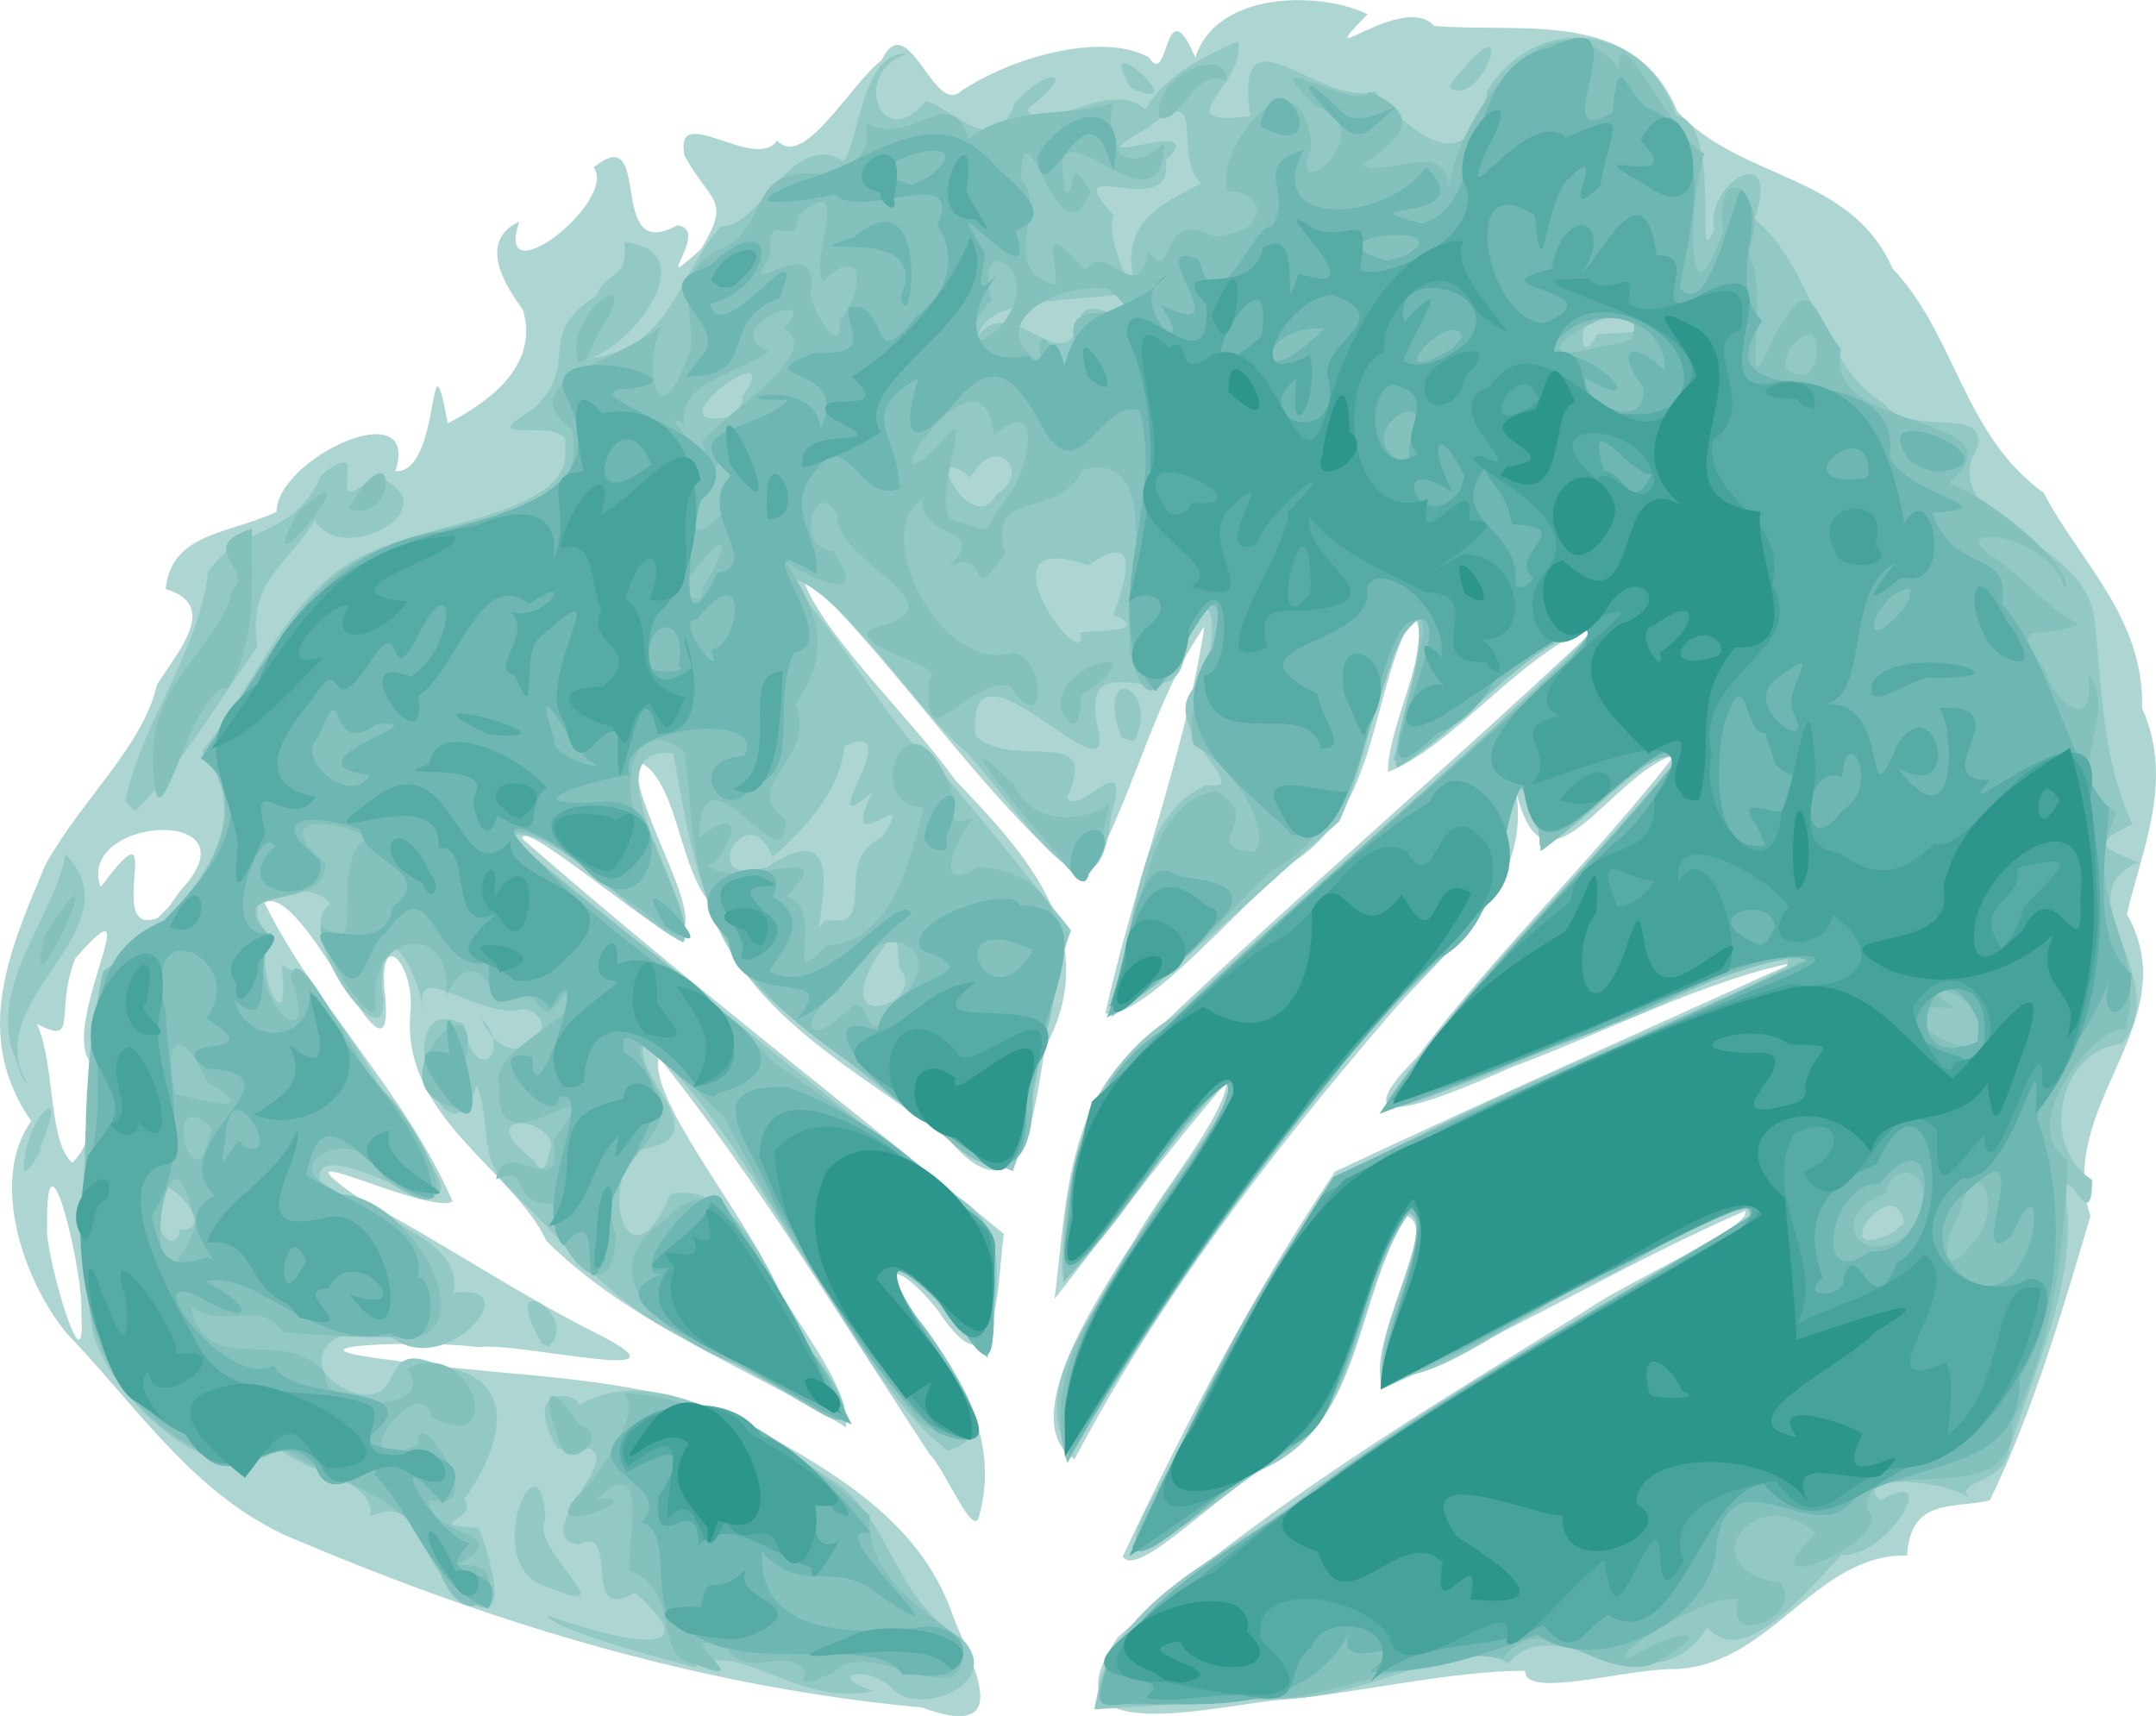 <?xml version="1.0" encoding="UTF-8" standalone="no"?>
<!-- Created with Inkscape (http://www.inkscape.org/) -->

<svg
   width="54.178mm"
   height="43.123mm"
   viewBox="0 0 54.178 43.123"
   version="1.1"
   id="svg2629"
   xml:space="preserve"
   inkscape:version="1.2.2 (732a01da63, 2022-12-09)"
   sodipodi:docname="buissonnant-arrondi-natural_medium.svg"
   xmlns:inkscape="http://www.inkscape.org/namespaces/inkscape"
   xmlns:sodipodi="http://sodipodi.sourceforge.net/DTD/sodipodi-0.dtd"
   xmlns="http://www.w3.org/2000/svg"
   xmlns:svg="http://www.w3.org/2000/svg"><sodipodi:namedview
     id="namedview2631"
     pagecolor="#ffffff"
     bordercolor="#666666"
     borderopacity="1.0"
     inkscape:showpageshadow="2"
     inkscape:pageopacity="0.0"
     inkscape:pagecheckerboard="0"
     inkscape:deskcolor="#d1d1d1"
     inkscape:document-units="mm"
     showgrid="false"
     inkscape:zoom="0.78395062"
     inkscape:cx="235.34646"
     inkscape:cy="-156.89764"
     inkscape:window-width="2560"
     inkscape:window-height="1369"
     inkscape:window-x="-8"
     inkscape:window-y="-8"
     inkscape:window-maximized="1"
     inkscape:current-layer="layer1" /><defs
     id="defs2626" /><g
     inkscape:label="Calque 1"
     inkscape:groupmode="layer"
     id="layer1"
     transform="translate(-16.304,-189.951)"><g
       id="g2762"
       transform="translate(-80.662,19.913)"><path
         style="fill:#add5d2;stroke-width:0.265"
         d="m 120.145,212.95 c -5.378,-0.489 -10.618,-2.05 -15.572,-4.144 -2.597,-0.99 -4.082,-3.333 -5.925,-5.255 -1.139,-1.379 -1.936,-3.9 -0.897,-5.335 -1.505,-2.178 -0.538,-4.311 0.357,-6.447 0.959,-1.71 2.448,-2.967 2.805,-4.532 0.569,-0.876 1.556,-2.004 0.217,-2.392 0.135,-1.408 1.537,-1.375 2.785,-1.941 0.004,-1.348 3.64,-3.041 2.987,-1.023 1.18,0.06 0.814,-3.867 1.317,-1.204 0.966,-0.505 2.311,-1.408 1.889,-2.85 -0.138,-0.21 -1.325,-1.658 -0.091,-2.22 -0.676,1.939 2.484,-0.505 1.869,-1.361 1.52,-1.244 0.29,2.46 2.092,1.457 0.91,0.08 -0.796,1.873 0.611,0.586 0.764,-1.272 0.24,-1.127 -0.42,-2.338 -0.288,-1.406 1.783,0.435 2.325,-0.385 0.665,0.752 1.852,-1.432 2.624,-2.011 0.668,-1.389 1.313,1.448 2.013,0.762 1.219,-0.815 3.489,-1.495 4.701,-0.841 0.522,0.842 0.374,-1.833 1.173,0.008 0.519,-1.651 3.08,-1.687 4.326,-1.088 -1.554,1.586 0.879,-0.591 1.676,0.295 2.291,0.182 5.039,-0.446 6.111,2.149 1.57,1.729 4.367,1.556 5.403,3.943 1.609,1.703 1.768,4.171 3.804,5.645 0.873,1.7 2.528,3.115 2.47,5.413 0.819,1.81 -0.016,3.567 -0.381,5.169 1.524,2.731 -1.814,4.776 -0.918,7.592 -0.717,2.413 -1.426,4.869 -2.525,7.139 -0.915,0.228 -1.996,-0.083 -2.081,1.39 -2.336,-0.061 -3.468,2.879 -5.976,2.856 -1.306,0.043 -3.645,0.737 -3.623,0.04 -1.855,0.006 -3.932,0.508 -5.972,0.719 -1.483,0.061 -6.296,1.418 -4.266,-1.556 3.554,-3.231 7.726,-5.714 11.797,-8.239 1.037,-0.723 4.221,-2.123 3.966,-2.483 -3.097,1.358 -5.994,3.134 -9.103,4.463 -0.48,-1.2 1.517,-3.993 0.605,-4.335 -1.288,2.027 -1.101,5.127 -3.505,6.307 -1.111,0.541 -3.264,2.849 -3.634,2.253 1.572,-3.331 3.277,-6.614 5.336,-9.674 3.82,-1.798 7.689,-3.511 11.526,-5.252 -2.267,0.455 -4.755,1.766 -7.078,2.625 -1.177,0.517 -4.725,2.107 -2.383,-0.257 2.011,-2.66 4.44,-4.981 6.483,-7.599 -1.682,0.521 -3.308,3.988 -4.016,0.853 0.47,2.473 -1.77,4.041 -3.225,5.765 -2.951,3.441 -5.736,7.075 -7.853,11.093 -1.501,-0.951 0.608,-4.112 1.491,-5.486 0.674,-1.228 2.254,-3.083 2.339,-4 -1.521,1.756 -2.895,3.633 -4.333,5.457 0.3,-2.355 0.283,-5.067 2.416,-6.613 3.699,-3.543 7.611,-6.859 11.329,-10.38 -1.997,0.698 -3.682,3.088 -5.369,3.754 -0.001,-1.217 1.193,-3.237 0.631,-3.946 -1.088,2.049 -0.863,4.79 -2.983,6.189 -1.419,1.131 -3.764,3.974 -4.748,3.822 0.721,-3.262 1.995,-6.464 2.491,-9.731 -1.336,1.937 -1.846,4.55 -3.022,6.427 -2.693,-2.272 -4.577,-5.35 -7.117,-7.774 0.388,1.444 2.731,3.585 3.879,5.221 1.826,1.89 3.742,4.004 2.254,6.714 -0.244,1.432 -0.524,4.508 -2.396,2.339 -2.268,-1.763 -5.203,-3.154 -6.12,-6.098 -0.707,-0.955 -0.753,-3.069 -1.754,-3.459 -0.107,1.27 2.052,4.352 0.892,4.388 -1.061,-0.582 -3.776,-2.921 -3.757,-2.417 3.927,3.434 8.066,6.623 12.101,9.931 -0.187,1.354 -0.134,4.234 -1.665,1.914 -0.93,-1.167 -1.618,-1.281 -0.521,0.173 1.108,1.446 2.087,3.117 1.567,4.99 -0.133,0.648 -0.863,-1.171 -1.24,-1.53 -2.22,-3.366 -4.292,-6.848 -6.82,-9.994 -0.224,1.069 1.98,3.715 2.703,5.267 0.586,1.25 2.15,3.002 2.01,4.04 -2.515,-1.53 -5.415,-2.581 -7.526,-4.68 -0.861,-1.81 -3.596,-3.082 -3.429,-5.665 0.166,-1.33 -0.877,-2.366 -0.616,-0.394 0.172,2.663 -2.048,-3 -3.047,-2.445 1.314,2.643 3.553,4.791 4.732,7.51 -0.657,0.351 -4.867,-1.819 -2.298,-0.05 2.054,1.08 3.979,2.406 6.019,3.418 2.504,1.295 -2.132,0.137 -3.082,0.294 -1.109,-0.181 -5.486,-0.07 -2.137,0.328 2.828,0.435 5.811,0.326 8.498,1.387 2.22,1.221 4.719,2.485 5.58,5.061 0.45,1.143 1.604,3.149 -0.775,2.283 z m -21.137,-9.941 c 0.075,-0.912 -0.899,-5.036 -0.857,-2.142 -0.086,0.568 1.003,4.372 0.857,2.142 z m 0.195,-6.325 c -0.667,-1.019 1.58,-4.758 -0.346,-2.559 -0.536,1.36 0.114,2.206 -0.961,1.645 0.464,1.056 0.279,2.963 0.887,3.492 0.686,-0.679 0.46,-1.722 0.419,-2.578 z m 2.292,-4.258 c 2.028,-2.16 -2.65,-1.886 -1.999,-0.091 1.782,-2.416 0.016,1.31 1.43,0.773 l 0.278,-0.273 0.291,-0.41 z"
         id="path2776" /><path
         style="fill:#93c9c5;stroke-width:0.265"
         d="m 124.629,212.204 c 0.843,-2.312 3.512,-3.221 5.296,-4.723 3.555,-2.494 7.31,-4.68 11.05,-6.873 -0.172,-0.938 -2.837,1.273 -3.903,1.617 -1.665,0.595 -4.055,2.748 -5.364,2.365 -0.201,-1.232 1.343,-3.642 0.683,-4.094 -1.487,2.089 -1.128,5.438 -3.836,6.522 -1.07,0.79 -4.311,3.468 -2.511,0.463 1.407,-2.62 2.586,-5.439 4.5,-7.732 3.559,-2.189 7.58,-3.531 11.313,-5.394 0.452,-1.112 -3.294,1.182 -4.371,1.413 -1.843,0.646 -3.833,1.807 -5.674,1.948 2.156,-3.096 4.922,-5.695 7.3,-8.606 -0.615,-0.483 -2.583,2.031 -3.459,2.18 0.004,-1.197 -0.949,-2.51 -0.826,-0.351 -0.072,2.65 -3.016,3.957 -4.285,6.058 -2.531,2.965 -4.589,6.285 -6.69,9.55 -1.182,-1.819 1.094,-4.016 1.918,-5.716 0.519,-1.121 2.388,-3.044 2.054,-3.734 -1.539,1.418 -2.792,4.1 -4.174,4.994 0.037,-2.516 0.563,-5.16 2.885,-6.561 3.499,-3.304 7.237,-6.377 10.631,-9.776 -1.959,0.3 -3.825,3.286 -5.204,3.404 0.417,-1.119 1.298,-5.639 -0.05,-2.451 -0.488,1.292 -0.721,2.738 -1.29,3.973 -1.904,1.649 -3.711,3.423 -5.734,4.925 0.61,-1.874 0.467,-5.036 2.409,-5.837 1.328,0.195 -1.484,-1.549 -0.193,-2.562 0.525,-0.914 0.409,-3.064 -0.361,-0.935 -0.03,2.17 -2.71,-0.37 -2.189,2.073 0.493,2.022 -3.368,-2.771 -3.07,0.189 0.954,0.895 3.165,-0.336 2.297,1.546 0.254,0.57 1.673,-1.453 1.099,0.481 -0.361,3.592 -2.715,-0.946 -3.878,-1.839 -1.289,-1.255 -3.087,-4.047 -4.297,-4.188 1.578,1.673 2.425,3.611 4.068,5.077 1.066,1.243 2.072,2.537 3.106,3.807 -0.71,1.963 -0.769,4.102 -1.46,6.054 -2.07,-0.833 -3.918,-2.657 -5.77,-4.034 -2.02,-1.584 -2.369,-4.338 -2.766,-6.472 -2.306,-0.202 0.751,4.023 0.252,4.759 -1.319,-0.645 -3.423,-3.126 -4.377,-2.653 3.721,3.005 7.385,6.094 11.188,9.002 1.601,0.865 0.962,2.661 0.838,4.093 -0.739,-0.648 -1.435,-1.887 -2.414,-2.39 0.147,1.464 3.469,4.17 1.413,4.714 -1.318,-0.98 -2.262,-2.775 -3.245,-4.274 -1.372,-2.043 -2.536,-4.311 -4.369,-5.982 -0.429,0.809 2.065,2.469 -0.251,2.707 -0.9,1.237 -0.088,3.456 0.901,1.099 2.195,-0.4 2.89,3.62 4.202,5.087 0.816,1.65 -2.387,-0.966 -3.235,-1.221 -2.158,-0.703 -3.527,-2.547 -4.879,-3.856 -1.001,-0.901 -0.537,-1.589 -0.958,-2.738 -0.825,2.521 -2.331,-2.548 -0.329,-1.528 0.271,1.646 1.269,0.644 0.432,-0.155 0.792,1.716 2.281,0.049 1.087,-0.235 -1.195,0.319 -2.885,-1.431 -2.527,0.136 -0.106,-1.112 -1.091,-2.784 -1.048,-0.62 0.372,2.216 -2.362,-1.427 -1.297,-2.16 -0.443,-0.609 -2.638,-0.463 -1.535,0.826 -0.415,0.922 0.571,2.806 0.307,0.709 1.259,0.579 2.424,3.16 3.486,4.609 2.087,2.921 -2.748,-0.694 -2.517,0.808 1.161,0.917 3.66,1.42 3.352,2.83 1.914,-0.293 -0.113,2.086 -1.462,1.175 -1.342,-0.722 -2.784,0.593 -1.089,1.322 1.472,0.404 0.55,-1.463 2.272,-0.639 2.461,0.373 0.937,2.835 0.55,3.315 0.409,0.569 -1.177,0.625 0.363,0.733 0.294,0.737 1.023,3.132 -0.766,1.385 -0.763,-0.726 -0.778,-2.269 -1.949,-1.668 0.093,-1.025 -1.738,-1.096 -2.317,-1.734 -1.487,1.317 -4.109,-1.139 -4.648,-2.818 -0.522,-2.994 -0.143,-6.095 0.21,-9.091 1.593,-1.196 4.236,-3.499 2.519,-5.601 1.408,-1.689 2.144,-4.184 4.383,-5.063 1.618,-0.715 4.972,-0.976 4.731,-2.555 0.277,-0.929 -2.513,0.075 -0.803,-0.973 1.27,-1.156 -0.022,-1.817 1.623,-2.872 0.136,-0.564 0.807,-0.342 0.677,-1.332 2.004,0.241 0.285,2.531 -0.848,2.922 2.047,-0.227 2.202,-2.166 3.283,-3.315 0.994,0.046 1.756,-2.444 3.067,-1.641 0.38,-0.331 0.442,-2.784 1.615,-2.696 -1.476,0.473 -0.632,2.573 0.459,1.188 0.69,0.192 1.724,1.5 2.244,0.039 0.88,-0.935 1.615,-0.811 0.304,0.171 0.36,0.726 2.074,-0.82 2.972,-7.3e-4 0.518,-0.913 1.668,-1.411 2.326,-1.709 0.231,1.078 -1.918,2.157 0.31,1.883 -0.435,-2.927 1.768,-0.186 3.122,-0.622 1.048,1.175 2.4,2.247 2.837,-0.037 1.322,-2.045 4.009,-1.616 4.737,0.637 1.212,0.2 0.426,4.18 0.956,2.883 -0.242,-1.195 1.706,-2.316 1.023,-0.279 1.429,1.175 1.702,3.742 3.222,4.618 0.704,0.919 2.557,0.044 2.389,1.093 -1.141,1.922 2.648,2.228 2.922,4.326 0.179,1.548 0.17,3.502 0.96,5.179 -1.241,0.544 -0.498,0.668 0.145,0.956 -1.945,0.85 0.935,2.892 -0.414,4.56 -1.634,0.175 -2.057,2.598 -0.749,3.416 0.011,1.679 -0.847,-1.055 -0.621,0.792 0.128,2.079 -0.837,3.993 -1.457,5.99 -0.13,0.959 -1.667,0.746 -0.838,1.353 -0.525,-0.631 -3.208,-0.787 -2.403,-0.073 1.609,-0.949 0.159,1.471 -0.978,1.366 -1.047,1.129 -2.524,2.861 -3.364,1.816 -1.414,2.241 -3.866,-0.573 -4.999,0.917 -1.274,-0.777 -3.934,1.128 -6.041,0.848 -1.455,0.127 -2.913,0.203 -4.37,0.3 0.053,-0.264 0.106,-0.529 0.159,-0.793 z m -23.138,-11.261 c 1.281,0.033 -1.269,-2.364 -0.508,-0.205 -0.047,0.349 0.391,0.776 0.508,0.205 z m 43.323,-0.174 c -0.262,-1.395 -2.081,1.172 -0.238,0.22 l 0.238,-0.22 z m -33.983,-1.937 c -0.1,-0.774 -2.023,-0.846 -0.452,0.366 0.329,0.578 0.368,-0.291 0.452,-0.366 z m 8.751,-4.443 c -0.125,-0.527 0.081,-1.403 -0.693,-0.124 -0.953,1.794 1.395,0.941 0.693,0.124 z m -1.664,-1.221 c 1.057,0.096 -0.016,-1.564 1.211,-2.081 0.997,-1.547 -1.174,0.782 -0.242,-1.137 -1.637,1.373 1.007,-1.932 -0.699,-1.16 -0.089,1.073 -1.015,2.133 -1.818,2.784 -0.604,-1.622 -2.013,0.884 -0.093,0.238 1.946,-1.307 1.286,1.083 1.266,1.54 l 0.166,-0.191 0.21,0.008 z m 6.217,-7.195 c -0.36,-0.121 2.01,0.039 0.812,-0.488 0.388,-1.039 0.631,-2.123 -0.636,-1.239 -2.915,-1.029 -0.065,2.862 -0.176,1.727 z m -2.127,-3.514 c 0.925,-0.565 -0.036,-1.574 -0.65,-0.42 -1.317,-1.072 0.029,1.593 0.65,0.42 z m -6.395,-2.454 c 1.211,-1.692 -2.39,0.851 -0.369,0.524 0.091,-0.11 0.46,-0.29 0.369,-0.524 z m 8.444,-1.799 c 0.137,-1.107 1.619,0.535 1.08,-0.776 -1.023,0.181 -3.386,0.049 -3.585,1.041 0.809,-1.086 2.14,1.083 2.506,-0.265 z m 13.02,0.265 c -0.039,-0.144 2.139,0.105 0.414,-0.49 -1.007,-0.347 -0.855,1.447 -0.414,0.49 z m -11.668,-1.693 c -0.168,-1.284 1.014,-1.75 1.746,-2.128 -0.767,-0.706 0.237,-2.667 -1.377,-1.379 -2.134,1.206 1.739,-0.42 0.48,0.804 0.241,1.63 -2.852,-0.291 -1.293,1.387 -0.287,0.269 0.548,2.472 0.443,1.315 z m -6.021,35.692 c -0.587,-0.605 -1.783,-0.36 -0.468,0.065 -1.925,0.425 -3.343,-1.312 -4.5,-0.6 -1.032,-0.269 -3.605,-0.959 -3.692,-1.301 1.109,0.418 4.404,1.392 2.192,-0.575 -1.409,0.847 -0.321,-1.763 -1.415,-1.201 -1.497,-0.261 2.059,-2.856 -0.521,-2.407 -0.976,-1.659 0.533,-1.429 0.531,-1.092 2.019,-1.216 4.815,0.847 6.655,2.083 1.253,1.103 1.342,2.839 2.95,3.76 1.148,1.142 -1.103,2.012 -1.732,1.268 z m -8.769,-2.589 c -1.584,-0.549 -0.08,-4.037 0.055,-1.665 -0.457,0.772 2.233,2.625 -0.055,1.665 z m -0.132,-6.253 c -0.97,-1.784 1.098,-0.481 0.265,0.243 l -0.187,-0.071 z m -12.931,-4.255 c 0.067,-1.307 1.257,-2.368 0.373,-0.397 0.318,-0.436 -0.381,0.831 -0.373,0.397 z m -0.253,-2.865 c -0.617,-1.748 1.045,-3.446 1.308,-5.003 1.849,1.899 -2.277,3.67 -0.938,5.783 -0.24,-0.182 -0.245,-0.536 -0.37,-0.78 z m 2.799,-6.285 c 0.375,-1.95 1.88,-3.823 2.091,-5.815 0.913,-1.272 2.109,-0.779 2.85,-2.43 1.421,-1.167 -0.147,1.341 1.338,0.011 2.067,0.796 -0.893,2.33 -1.501,1.11 -0.724,1.228 -1.692,1.496 -1.448,3.201 -0.971,1.344 -1.88,2.931 -3.013,4.063 -0.052,0.188 -0.306,-0.258 -0.317,-0.141 z m 25.049,-1.642 c -0.727,-1.922 1.005,-1.354 0.318,0.091 z m 0.219,-16.344 c -0.982,-1.71 1.748,0.799 -4e-5,0 z m 8.4,-0.512 c 1.349,-1.572 0.356,1.109 -0.382,0.503 l 0.125,-0.205 z"
         id="path2774" /><path
         style="fill:#84c1bc;stroke-width:0.265"
         d="m 124.722,212.044 c 1.251,-2.306 3.967,-3.424 5.948,-5.064 3.265,-2.363 6.843,-4.238 10.258,-6.354 0.472,-1.149 -2.507,1.013 -3.231,1.214 -1.925,0.819 -4.287,2.695 -5.992,2.854 -0.139,-1.135 1.448,-3.923 0.66,-4.159 -1.475,1.98 -1.166,5.14 -3.619,6.32 -0.964,0.471 -2.928,2.54 -3.33,2.096 1.608,-3.302 2.987,-6.868 5.576,-9.543 3.733,-1.995 7.79,-3.377 11.531,-5.358 -2.163,0.161 -4.475,1.62 -6.658,2.351 -1.234,0.427 -3.258,1.456 -4.16,1.517 2.13,-3.229 5.029,-5.842 7.441,-8.838 -0.774,-0.321 -2.381,1.616 -3.467,2.35 -0.006,-1.197 -0.953,-2.77 -0.852,-0.451 0.017,2.615 -3.033,3.777 -4.181,5.894 -2.527,3.134 -4.913,6.402 -6.857,9.934 -0.525,-1.6 0.168,-3.163 1.072,-4.487 0.763,-1.684 2.998,-3.869 3.013,-5.202 -1.587,1.55 -2.674,3.528 -4.185,5.144 0.03,-2.156 0.289,-4.604 2.163,-6.007 3.635,-3.61 7.635,-6.831 11.306,-10.4 -1.657,0.055 -3.402,2.51 -5.073,3.469 -0.391,-0.294 1.606,-5.331 0.04,-3.184 -0.809,2.154 -1.148,4.651 -3.214,5.791 -1.169,1.052 -2.929,3.319 -4.015,3.448 0.733,-1.678 0.669,-5.16 2.618,-5.454 1.321,0.707 -0.507,1.386 0.965,1.524 0.465,-0.391 -0.366,-2.068 -1.512,-2.686 -0.319,-0.908 0.605,-2.179 0.646,-3.209 -0.401,-1.621 -1.528,3.937 -2.246,0.922 -0.131,-1.397 0.921,-5.147 -1.173,-4.643 -0.691,1.359 -2.431,0.384 -1.975,2.113 -1.004,1.48 -0.302,-0.223 -1.406,0.334 1.033,-1.048 -0.624,-0.605 -0.683,-1.68 -1.287,0.775 0.437,4.402 2.301,3.844 0.854,0.154 0.816,2.23 -0.067,0.854 -0.978,-0.378 -2.279,2.045 -2.045,-0.179 0.562,-0.384 -2.69,-0.964 -1.123,-1.383 1.858,-0.554 -1.287,-1.628 -1.185,-2.743 -0.521,-1.045 -1.144,0.784 -0.115,0.898 0.98,1.348 -0.469,0.766 -1.211,0.242 0.845,1.291 1.219,2.247 0.272,3.597 0.574,1.434 -1.477,2.045 -0.247,2.903 0.066,1.88 -2.126,-2.214 -2.178,0.453 1.366,-1.023 0.704,0.496 0.22,0.731 0.904,0.598 3.443,-0.727 1.976,0.746 1.092,0.34 -0.217,2.512 1.02,1.225 1.543,-0.025 2.061,-1.977 2.43,-3.455 -1.553,-0.036 -0.479,-3.002 0.56,-0.768 0.427,0.786 -0.179,1.376 0.695,1.017 -0.466,0.554 -1.068,1.991 0.123,1.235 3.158,0.278 1.775,3.592 1.358,5.634 0.084,2.2 -1.043,2.483 -2.454,0.872 -1.639,-1.412 -3.81,-2.378 -4.945,-4.272 -1.259,-1.636 -1.118,-3.459 -1.343,-5.118 -1.576,-1.215 -1.72,1.646 -0.763,2.27 0.388,1.125 1.657,3.484 -0.294,1.711 -0.983,-0.551 -2.599,-2.317 -3.355,-1.916 2.082,2.046 4.678,3.511 6.613,5.715 1.946,1.337 3.95,2.702 5.562,4.436 -0.12,0.72 0.383,4.2 -0.722,2.384 -0.645,-0.954 -2.706,-2.699 -1.281,-0.474 0.775,0.9 2.864,4.248 0.138,2.725 -1.822,-2.415 -3.532,-4.961 -4.897,-7.662 -0.706,-0.633 -3.01,-3.224 -1.749,-0.754 0.89,1.193 -1.681,1.963 -0.983,3.695 -0.033,2.134 -1.63,0.413 -1.559,-0.763 -1.229,-0.018 -0.5,-1.027 -1.453,-0.621 0.235,-1.208 1.708,0.71 1.439,-0.982 1.688,-2.262 -1.539,0.978 -1.344,-1.309 -0.415,-1.024 2.485,-1.924 1.632,-2.383 -0.799,1.261 -0.46,-0.67 -1.689,0.265 -0.274,-0.814 -0.765,-1.262 -1.294,-0.204 0.22,-1.946 -2.071,-1.637 -1.754,0.318 -0.108,0.575 -1.542,-1.685 -1.372,-2.102 1.24,1.144 0.089,-1.735 1.183,-2.178 -0.807,-0.519 -2.551,-0.598 -1.097,0.615 0.1,1.326 -2.78,0.421 -1.371,1.848 -0.807,1.45 1.356,3.355 0.508,1.02 0.201,-1.06 1.637,2.25 2.259,2.796 0.979,0.9 2.572,4.042 0.08,2.264 -0.537,-1.507 -3.027,-0.375 -1.051,0.41 1.498,0.05 3.312,2.825 2.09,3.52 -1.156,0.149 -2.728,0.003 -3.549,-0.048 -0.627,-0.901 -1.575,-0.011 -2.342,-0.688 0.372,1.929 2.297,0.435 3.371,1.694 -0.07,1.115 2.965,0.949 2.048,-0.092 1.657,-0.885 2.586,2.254 0.62,1.201 -0.201,-1.304 -2.484,1.651 -0.328,0.704 -0.108,-1.22 1.943,1.818 0.268,1.382 0.004,0.992 2.371,0.773 0.641,1.668 1.72,-0.355 0.603,2.19 -0.308,0.281 -0.526,-2.07 -2.616,-2.282 -4.076,-3.289 -1.704,1.291 -4.715,-1.516 -4.757,-3.62 -0.136,-2.767 -0.298,-5.622 0.335,-8.335 1.666,-1.097 4.163,-3.506 2.503,-5.447 1.469,-1.81 2.291,-4.498 4.73,-5.239 1.64,-0.773 5.064,-0.589 4.531,-2.925 -1.594,-1.146 1.171,-1.705 2.289,-2.617 -0.576,0.991 -0.116,2.871 0.575,0.912 0.508,-0.792 -0.657,-2.169 0.945,-2.853 1.195,-0.573 0.576,-2.062 2.437,-1.855 0.835,-0.34 1.254,-0.292 1.155,-1.296 1.035,0.688 2.168,-1.083 2.559,0.411 1.095,-0.869 2.7,-0.533 3.64,-0.916 -0.283,1.542 0.582,1.718 1.286,1.017 -0.025,2.648 -3.121,-1.555 -2.473,1.241 0.265,0.08 0.014,-1.071 0.62,-0.033 -0.766,2.066 -1.66,-2.578 -1.752,-0.3 0.717,0.762 -0.636,2.29 0.887,2.66 -0.019,-0.95 -0.367,-1.575 0.738,-0.373 0.574,-0.768 1.295,0.984 1.58,-0.461 0.722,0.923 0.171,-1.134 1.653,-0.386 1.251,-0.024 1.497,-1.095 0.325,-1.137 -0.269,-1.323 1.914,-3.652 2.125,-1.101 -0.701,1.674 1.909,-0.479 0.087,-1.039 -1.686,-1.667 0.962,0.195 1.379,-0.353 1.682,0.732 0.308,1.449 -0.189,1.849 0.636,0.304 2.056,-0.646 2.167,0.496 0.324,-1.783 2.552,-5.098 4.286,-2.921 -0.089,-1.494 1.429,1.885 2.142,2.123 -0.339,0.956 -0.558,4.76 0.474,1.971 -0.245,-2.122 1.31,-0.789 0.592,0.511 0.674,0.794 -0.292,4.485 0.713,2.056 0.927,-1.59 0.899,-0.621 1.655,0.395 -0.51,2.173 4.744,1.546 2.719,3.358 1.024,0.357 3.196,2.16 2.907,2.655 -0.439,-1.464 -3.032,-1.625 -1.857,-0.841 0.726,0.445 1.673,1.578 2.225,1.709 -0.937,0.491 -1.866,-0.208 -0.856,1.195 0.272,0.899 1.281,1.572 1.07,0.067 0.851,1.094 -0.822,2.521 0.723,3.497 -1.066,2.084 0.883,3.391 0.193,5.463 -0.512,-0.264 -2.83,2.31 -1.432,3.262 -0.05,1.827 -0.325,4.625 -1.382,6.571 0.109,2.474 -3.805,0.632 -3.65,2.212 0.834,0.726 -3.294,2.463 -1.287,0.609 -1.524,-1.395 -3.216,0.893 -0.921,1.221 0.71,0.788 -1.407,1.749 -1.031,0.431 -0.822,-0.174 -3.54,1.599 -2.673,1.451 0.974,-0.676 2.37,-0.843 0.513,0.181 -1.453,0.437 -2.742,-1.54 -3.76,-0.139 -1.584,-0.46 -4.251,1.174 -6.351,1.011 -1.124,0.013 -2.865,0.334 -3.758,-0.015 0.033,-0.228 0.068,-0.457 0.1,-0.685 z m -22.935,-11.561 c -0.578,-2.525 -1.241,1.692 -0.397,1.365 0.149,-0.413 0.678,-0.942 0.397,-1.365 z m 44.729,0.806 c 0.878,-0.791 0.126,-2.646 -0.331,-0.689 -0.376,0.515 -0.483,1.769 0.331,0.689 z m -1.533,-0.296 c 0.921,-1.542 -0.471,-1.911 -0.623,-0.957 -1.495,0.479 -0.708,2.033 0.623,0.957 z m -42.702,-2.614 c -1.346,-1.238 -0.431,2.298 0,0 z m -0.12,-1.165 c -0.581,-1.377 -1.127,-1.165 -0.786,0.319 0.62,0.128 2.306,0.631 0.786,-0.319 z m 44.57,-0.952 c 0.444,-1.221 -2.139,-1.851 -0.638,-0.883 -2.257,-0.219 0.162,1.34 0.638,0.883 z m -28.526,-0.769 c 0.73,-0.816 0.369,1.281 1.275,-0.216 1.62,-1.548 -0.663,-2.428 -1.453,-0.296 -0.709,0.324 -1.112,1.627 0.178,0.513 z m -3.599,-10.645 c 0.647,-1.033 0.755,-1.722 -0.253,-0.384 -0.651,0.262 0.375,1.012 0.253,0.384 z m 0.684,-2.881 c -0.127,-1.48 -1.795,2.762 -0.119,0.911 0.177,-0.267 0.185,-0.609 0.119,-0.911 z m 6.956,0.602 c 0.564,-0.597 0.993,-2.729 -0.304,-1.594 -0.289,-2.714 -3.38,2.184 -1.402,0.271 1.171,-1.547 -0.42,1.772 0.47,1.889 0.93,0.204 0.497,0.507 1.236,-0.566 z m -7.647,-1.436 c 0.752,-0.816 3.101,-2.274 2.061,-2.845 1.063,-1.077 -1.778,0.007 -0.353,0.577 -0.942,0.637 -2.301,0.783 -2.144,1.841 -0.853,-0.587 0.89,1.295 0.436,0.427 z m 27.981,-1.961 c 0.313,-1.9 -1.705,0.545 -0.161,0.251 z m -19.498,-0.329 c 0.04,-1.097 0.885,1.521 0.898,-0.227 -0.407,-1.424 2.26,-0.047 0.859,-1.309 -1.236,-0.226 -3.304,0.888 -1.66,1.887 z m 14.871,-0.264 c 0.707,-1.769 -3.651,0.906 -0.84,0.189 l 0.345,-0.07 z m -15.563,-0.77 c 0.575,-1.079 -0.94,-1.983 -0.508,-0.234 -1.166,1.348 -0.019,1.298 0.508,0.234 z m -4.328,0.262 c 0.551,-0.497 0.726,-2.063 -0.409,-0.959 -0.37,-0.605 0.78,-2.84 -0.626,-1.656 -0.025,0.959 -0.829,-0.309 -0.703,1.016 -0.918,1.294 1.274,-0.808 1.008,0.935 -0.044,0.248 0.818,1.793 0.73,0.664 z m -0.844,34.022 c -0.434,-0.755 -1.446,0.172 -1.955,-0.597 -1.802,-0.715 0.978,1.107 -0.83,0.359 -1.068,-0.04 -0.309,-1.877 -1.653,-2.333 -0.075,-0.782 0.553,-3.05 -0.829,-1.812 1.652,-0.183 -2.061,1.332 -0.143,-0.402 0.528,-0.745 1.235,-1.745 0.844,-2.269 2.347,0.159 4.475,1.537 6.169,3.085 -0.116,1.565 1.48,2.466 2.296,3.109 0.372,2.227 -2.331,-0.204 -3.216,0.85 -0.132,0.023 -1.012,0.502 -0.682,0.011 z m -6.194,-5.825 c -0.518,-1.36 -0.198,-1.525 0.51,-0.415 0.871,0.239 -0.353,1.264 -0.51,0.415 z m 4.455,-1.936 c -1.725,-0.67 -3.867,-2.248 -1.757,-3.677 1.754,-1.869 2.632,2.422 3.771,3.513 0.854,1.147 1.154,2.216 -0.432,1.03 -0.53,-0.284 -1.057,-0.573 -1.582,-0.866 z m -7.177,-6.485 c -2.013,-0.564 0.841,-3.446 0.367,-1.192 -0.624,0.498 0.908,1.506 -0.367,1.192 z m -10.221,-4.276 c 2.039,-3.289 -0.615,2.613 0,0 z m 25.572,-1.933 c -0.586,-0.631 -3.314,-3.897 -1.209,-1.889 0.616,1.355 2.342,0.683 2.428,0.452 -0.175,0.481 -0.438,2.768 -1.219,1.437 z m -22.843,-2.52 c -0.06,-1.972 1.725,-2.875 2.001,-4.299 0.594,-0.393 -0.992,-1.035 0.489,-1.495 -0.026,1.281 0.153,2.742 -0.598,3.998 -1.014,-0.037 -1.834,4.758 -1.893,1.796 z m 22.808,-1.257 c -0.139,-1.253 2.618,-1.746 0.517,-0.333 -0.024,0.441 -0.087,1.122 -0.517,0.333 z m -19.186,-4.941 c 2.259,-1.994 -1.338,2.552 0,0 z m 1.29,-0.105 c 1.283,-2.219 1.222,0.505 0,0 z m 5.751,-3.717 c -0.327,-1.257 1.816,-2.631 0.5,-0.64 -0.118,0.168 -0.206,0.828 -0.5,0.64 z m 14.631,-6.104 c -0.214,-1.037 1.705,-1.878 1.694,-0.905 -0.789,-0.419 -1.157,1.084 -1.694,0.905 z"
         id="path2772" /><path
         style="fill:#6eb6b1;stroke-width:0.265"
         d="m 124.748,212.028 c 1.224,-2.313 3.942,-3.384 5.909,-5.006 3.287,-2.366 6.881,-4.249 10.287,-6.423 0.112,-0.932 -2.722,1.114 -3.62,1.421 -1.801,0.802 -3.983,2.391 -5.612,2.62 0.028,-1.35 1.315,-3.603 0.696,-4.358 -1.44,1.943 -1.124,4.965 -3.295,6.336 -1.103,0.348 -3.366,2.962 -3.691,2.302 1.448,-3.225 3.15,-6.334 5.058,-9.31 3.955,-1.855 7.964,-3.614 11.923,-5.441 -1.371,-0.467 -4.256,1.54 -6.155,2.054 -1.528,0.629 -3.069,1.227 -4.616,1.808 2.26,-3.287 5.183,-6.04 7.695,-9.124 -1.427,-0.333 -3.79,4.166 -4.053,0.786 -0.681,0.901 -0.419,3.608 -2.236,4.481 -3.581,3.737 -6.553,8.006 -9.189,12.447 -0.381,-1.876 0.448,-3.654 1.552,-5.141 0.629,-1.156 2.991,-4.061 2.304,-4.257 -1.43,1.316 -2.493,3.748 -3.988,4.495 0.114,-2.158 0.504,-4.559 2.485,-5.808 3.107,-3.009 6.443,-5.768 9.61,-8.701 0.765,-0.575 1.988,-2.367 0.203,-1.087 -1.475,-0.199 -1.213,1.672 -2.931,2.338 -2.663,2.603 1.195,-3.838 -0.799,-2.733 -1.111,1.458 -0.836,5.349 -2.844,5.303 -1.016,-1.115 -3.534,-2.531 -1.998,-4.716 0.563,-2.737 -0.896,0.415 -1.436,1.1 -1.603,-1.861 0.286,-4.779 -0.418,-7.066 -0.933,-0.285 -1.471,1.937 -2.344,0.572 -0.676,-1.263 -1.255,-2.106 -2.385,-0.637 -1.279,1.393 -1.109,0.138 -0.806,-0.758 -1.582,0.973 -0.543,1.272 -0.48,2.787 -1.008,0.436 -1.314,-1.593 -2.103,-0.455 -0.874,0.925 0.166,1.777 -0.004,2.606 -2.085,-1.355 0.849,1.765 -0.558,1.98 -0.581,1.371 0.233,2.96 -1.024,3.356 -0.702,1.067 -1.845,-0.658 -0.214,-0.771 0.645,-1.14 -3.311,-0.74 -2.881,0.48 -0.877,0.119 -3.155,0.805 -0.805,0.689 2.265,-0.304 1.408,3.714 -0.44,1.551 -0.792,-0.761 -2.622,-1.524 -1.023,-0.051 1.544,1.637 2.776,2.385 4.508,3.724 1.225,0.805 1.605,1.655 -0.046,2.096 -0.254,0.568 -2.672,-2.39 -2.327,-1.034 2.113,1.461 -0.965,3.126 -0.471,5.175 -0.81,1.571 0.096,-1.701 -1.061,-0.309 -0.873,-1.011 0.857,-3.925 -0.101,-3.752 -0.102,0.99 -2.172,-1.408 -0.681,-0.991 0.008,1.986 1.64,-3.285 0.446,-1.21 -0.587,-0.984 -1.662,0.807 -1.526,-1.167 -1.475,0.343 -1.357,-2.535 -2.584,-0.765 -0.619,0.423 -0.542,2.092 -1.497,0.472 -0.786,-1.169 1.407,0.388 1.653,-1.101 1.124,-0.893 -0.74,-1.119 -0.809,-1.945 -1.05,-0.414 -2.525,-0.383 -1.029,0.738 0.303,1.256 -2.457,0.989 -1.127,-0.32 -0.372,-0.67 -1.552,2.455 -0.059,2.181 -0.519,0.517 0.158,2.662 -0.959,1.673 0.331,1.219 2.008,1.073 1.893,-0.265 0.896,1.699 3.037,3.496 3.111,5.243 -1.424,-0.017 -2.731,-3.052 -3.197,-0.564 1.338,0.786 3.021,1.342 2.816,2.551 0.482,0.083 0.523,2.134 -0.71,1.416 -1.777,0.5 -3.447,-1.657 -4.629,-1.295 1.341,0.703 1.089,1.136 -0.163,0.381 -1.711,-0.812 0.821,2.434 1.883,1.707 0.311,0.941 3.727,0.463 2.649,1.57 -1.33,1.015 3.098,0.014 1.586,1.911 -1.611,-1.827 -0.271,0.735 0.676,1.008 -1.089,1.096 1.073,0.369 0.469,1.64 -1.443,-0.584 -1.93,-2.488 -2.863,-3.364 0.237,-0.609 -1.122,0.984 -1.481,-0.232 -0.947,-1.241 -2.173,1.118 -3.14,-0.708 -2.619,-1.16 -2.987,-4.37 -2.583,-6.852 0.782,-2.052 -0.762,-5.014 1.923,-6.139 1.068,-1.12 2.613,-2.811 0.925,-4.078 1.602,-2.277 2.939,-5.346 6.062,-5.691 1.874,-0.556 4.315,-1.106 3.105,-3.421 -0.696,-1.461 3.569,-0.435 1.701,-0.185 -2.245,0.109 3.573,1.275 1.695,2.816 -0.233,0.678 -0.676,4.093 0.411,1.834 1.194,-0.204 -0.607,-1.589 0.348,-2.454 -1.469,-1.229 0.735,-1.11 1.44,-1.913 -2.037,0.111 0.645,-0.681 0.808,0.721 0.834,-1.643 -2.053,-1.176 -0.173,-1.888 1.494,0.026 0.855,-0.449 0.87,-1.141 1.074,-0.229 0.484,1.811 1.706,0.219 1.208,-0.89 0.76,-2.048 0.529,-2.264 0.709,-1.642 -1.822,-0.127 -2.582,-0.794 -1.161,0.218 -2.66,0.387 -0.836,-0.347 1.754,-0.396 3.324,-2.24 4.94,-0.308 0.68,0.598 1.395,1.223 0.432,1.556 0.739,2.062 -2.232,-1.672 -0.753,0.554 -0.028,0.543 -0.351,1.218 0.305,0.561 -1.084,1.364 -0.342,2.339 0.783,2.019 0.336,0.609 0.556,-1.093 0.91,0.264 0.385,-1.661 1.548,-1.156 2.62,-2.313 -1.321,0.717 0.876,2.435 -0.208,0.78 2.166,1.059 -0.61,-1.748 0.97,-1.14 0.431,1.882 1.364,-0.963 1.831,-0.826 0.584,-0.903 -0.586,-1.483 0.806,-1.937 -1.106,2.026 2.096,1.836 3.065,0.436 1.495,1.486 -2.347,0.84 -0.123,1.423 1.709,-0.38 0.992,-4.019 3.262,-4.428 2.434,-1.215 -0.294,2.714 1.543,1.642 0.162,-1.631 0.266,-0.617 0.876,-0.113 1.744,0.66 1.133,2.741 0.819,4.509 0.689,0.875 1.284,-1.968 1.534,-2.477 0.779,0.748 -0.424,2.258 0.536,3.323 -1.743,2.548 3.559,0.623 3.202,3.408 0.41,0.973 3.097,1.295 1.068,1.408 0.54,1.58 1.997,0.876 1.751,2.287 1.23,1.416 1.708,4.082 2.673,5.116 0.089,0.461 -0.594,3.204 0.585,4.187 -0.021,1.246 -0.95,1.332 -0.498,-0.079 -0.248,1.189 -1.895,3.056 -1.875,3.718 0.705,1.926 0.666,4.69 -0.435,6.506 0.073,2.342 -2.461,2.054 -4.142,3.02 -0.91,1.388 -3.064,-1.202 -3.474,1.12 0.007,1.905 -2.95,3.444 -4.507,2.316 -1.224,0.467 -2.638,0.992 -4.205,0.93 1.41,-1.168 -1.023,0.216 -0.503,-1.012 -1.011,1.955 -3.206,1.865 -5.126,1.823 -0.869,-0.07 -1.461,0.41 -1.011,-0.834 z m 23.015,-10.295 c 0.487,-0.76 0.424,-2.28 -0.241,-0.637 -1.275,1.085 0.743,-2.889 -1.063,-1.166 -1.852,1.356 0.556,3.474 1.304,1.804 z m -45.589,-0.103 c 0.532,0.317 -0.994,-0.971 0.185,-1.543 -1.387,-1.329 2.436,-3.056 -0.208,-3.195 -1.208,-0.906 1.788,-0.188 -0.009,-1.256 1.125,-1.478 -1.683,-2.841 -1.021,-0.236 0.093,1.938 0.627,3.782 -0.347,5.188 0.25,1.059 0.379,1.385 1.399,1.042 z m 41.783,-0.143 c 1.679,0.167 1.898,-3.724 0.237,-1.694 -1.242,-0.068 -1.724,2.793 -0.237,1.694 z m -40.897,-2.659 c 1.158,0.567 -0.384,-2.189 -0.433,-0.099 -0.284,1.295 0.341,-0.42 0.433,0.099 z m 43.626,-3.096 c -1.056,-2.494 -2.29,1.476 -0.025,0.484 z m -40.433,-6.208 c -2.322,-0.338 1.954,-1.442 0.169,-1.28 -1.273,0.934 -0.737,-1.479 -1.459,0.322 -0.618,0.531 0.818,1.763 1.291,0.958 z m 5.479,-0.393 c -0.58,-0.606 -1.43,-2.394 -0.839,-0.502 -0.112,0.469 1.714,0.917 0.839,0.502 z m 2.288,-2.363 c 0.244,-1.465 -0.995,-1.117 -0.703,0.061 -0.062,0.102 1.03,0.142 0.703,-0.061 z m 0.804,-0.408 c 0.751,-0.059 0.984,-2.459 -0.341,-0.749 -0.666,-0.073 0.766,1.739 0.341,0.749 z m 30.158,-1.531 c -0.889,0.048 -1.468,1.963 -0.171,0.502 l 0.123,-0.227 z m -12.619,-3.551 c 0.937,-1.887 -1.632,-0.34 -0.153,0.365 l 0.166,-0.107 z m 5.904,-1.494 c -0.744,-0.983 -0.301,-1.225 0.529,-0.453 0.048,-1.456 -2.197,-1.859 -2.985,-0.337 1.186,-0.382 2.796,1.608 1,0.546 -0.143,0.599 1.503,1.435 1.455,0.244 z m -8.025,-1.492 c -1.734,-0.102 -1.89,1.906 0,0 z m 3.469,0.216 c -0.282,-0.804 -2.248,1.455 -0.253,0.29 z m -1.419,-2.054 c 1.516,-0.879 -2.738,-0.491 -0.463,0.14 z m -11.999,-1.965 c 1.73,-1.358 -2.445,-0.295 -0.397,0.193 l 0.397,-0.193 z m -0.651,37.631 c -0.627,-1.037 -3.738,0.01 -5.244,-1.002 -1.375,-0.268 -0.363,-2.636 -1.319,-2.806 0.971,-1.078 -2.045,-1.272 -0.077,-2.545 2.028,-1.321 4.673,1.258 5.854,2.803 -1.531,-0.312 3.033,3.514 0.112,1.487 -1.023,-0.827 -1.889,0.085 -2.851,-1.023 -0.137,2.163 2.463,2.111 4.161,1.871 1.28,0.076 1.185,1.457 -0.237,1.226 l -0.399,-0.01 z m 0.903,-6.068 c -1.815,-1.537 -2.874,-3.804 -4.128,-5.8 -0.519,-1.412 -2.061,-2.98 0.353,-2.896 2.009,0.758 4.344,2.451 5.195,4.45 -0.202,0.7 0.324,3.459 -0.746,1.716 -0.648,-0.951 -2.712,-2.682 -1.289,-0.462 0.251,0.618 3.078,3.949 0.614,2.993 z m -4.238,-1.292 c -1.262,-0.887 -4.647,-2.03 -2.693,-2.697 -1.062,0.072 1.227,-2.664 1.521,-1.824 1.085,1.861 2.264,3.672 3.234,5.596 -0.718,-0.291 -1.381,-0.708 -2.062,-1.075 z m 3.78,-6.738 c -1.05,-0.416 -2.939,-2.741 -1.069,-2.083 0.198,-1.413 3.089,-1.341 1.122,-2.017 -0.575,-0.723 2.257,-1.695 2.452,-1.133 2.559,0.032 -0.1,3.669 0.178,5.188 -0.013,2.521 -1.508,0.739 -2.683,0.044 z m 2.835,-4.106 c -2.471,-1.173 -1.123,1.995 0,0 z m -14.817,3.601 c -0.725,-0.988 -0.544,-1.165 0.159,-1.004 -0.451,-2.981 1.616,3.278 -0.159,1.004 z m 8.866,-1.848 c 1.269,-1.495 -1.563,-0.052 -1.695,-2.048 -1.842,-1.576 1.784,-2.429 1.11,-1.042 0.977,0.58 0.27,1.267 -0.083,1.86 1.368,0.857 3.292,-2.172 3.563,-1.42 -1.104,0.705 -1.719,2.162 -2.895,2.65 z m 7.803,-0.056 c 0.471,-0.984 0.66,-4.251 1.696,-3.614 0.376,0.188 2.362,0.113 0.985,1.326 -0.854,0.779 -1.658,1.756 -2.681,2.288 z m -11.082,-2.297 c -1.259,-2.079 1.897,1.299 0,-2e-5 z m 10.18,-1.521 c -0.008,-1.318 1.577,-1.134 0.452,0.2 -0.067,0.459 -0.518,-0.02 -0.452,-0.2 z m -3.682,-0.735 c 0.261,-1.214 1.213,-1.545 0.541,0.041 0.205,0.546 -0.543,0.277 -0.541,-0.041 z m 24.745,-9.47 c -1.208,-1.7 3.005,0.11 0.703,0.306 l -0.385,-0.099 z m -30.395,-2.534 c 0.918,-0.872 -1.564,-1.814 0.233,-2.317 1.801,-1.679 1.73,0.492 0.043,0.936 0.255,1.225 2.553,-2.174 1.738,-0.143 -1.63,0.588 -0.399,1.975 -2.346,1.968 l 0.332,-0.443 z m 5.06,-1.576 c 0.864,-1.964 -3.188,-0.819 -1.169,-1.485 1.995,-1.692 1.411,2.836 1.169,1.485 z m 3.434,-3.501 c 0.647,-1.237 2.392,-1.547 1.897,0.361 -0.64,-2.608 -1.721,1.318 -1.897,-0.361 z m 5.594,-0.772 c 0.48,-2.033 1.976,1.08 0,0 z m 2.098,0.032 c -0.998,-0.919 -1.265,-1.602 -0.028,-0.377 0.603,0.588 2.178,-0.867 0.708,0.433 -0.195,0.185 -0.509,0.124 -0.68,-0.055 z"
         id="path2770" /><path
         style="fill:#56aba4;stroke-width:0.265"
         d="m 125.767,212.697 c 0.975,-0.781 -2.336,-0.113 -0.483,-1.592 1.835,-1.431 3.66,-2.89 5.635,-4.243 3.13,-2.201 6.463,-4.083 9.79,-5.956 1.302,-1.396 -2.052,0.493 -2.583,0.708 -2.168,1.093 -4.311,2.233 -6.467,3.351 0.147,-1.606 1.034,-3.114 0.997,-4.703 -1.138,0.65 -1.267,2.695 -1.897,3.996 -0.302,0.818 -0.447,1.757 -1.361,2.103 -1.352,0.929 -2.704,1.859 -4.056,2.788 1.38,-3.141 3.008,-6.177 4.849,-9.071 3.723,-2.16 7.706,-3.903 11.702,-5.502 2.319,-0.989 -1.884,-0.368 -2.513,0.304 -2.475,0.94 -4.866,2.286 -7.457,2.821 1.653,-2.3 3.533,-4.517 5.602,-6.474 0.847,-0.511 2.691,-3.663 0.42,-1.712 -1.143,0.859 -2.421,2.539 -2.704,0.261 -2.163,-0.485 0.623,-2.582 1.53,-3.471 0.72,-1.633 -2.963,1.559 -3.957,1.918 -1.137,0.474 -0.141,-1.594 0.668,-0.795 -0.572,-0.246 -1.145,-1.782 -0.294,-0.878 0.16,-1.216 -1.51,-2.518 -1.879,-1.747 0.286,1.513 -3.849,1.384 -1.227,2.688 0.054,0.579 0.828,1.399 0.084,1.35 -0.371,-1.401 -2.913,0.36 -2.949,-1.837 0.708,0.116 0.765,-3.372 -0.37,-1.17 -0.07,2.226 -2.378,1.078 -0.994,-0.078 0.704,-0.601 -0.066,-1.004 -0.527,-0.589 0.552,-2.18 0.928,-4.581 -0.05,-6.705 0.032,-1.507 2.16,1.563 2.01,-0.77 -1.108,-1.206 1.1,-0.01 1.417,-1.423 1.148,-0.712 0.346,2.267 0.902,0.64 2.276,0.791 -1.274,-2.222 0.417,-1.103 0.904,0.329 1.381,-0.646 1.124,1.008 0.502,0.346 3.345,-0.846 2.58,-2.26 -0.22,-1.444 1.761,-2.735 0.578,-0.719 -0.82,1.966 0.999,-1.183 2.024,-0.339 1.772,-0.805 1.06,-0.216 0.852,1.213 -1.244,1.2 0.392,-1.381 -0.844,-0.135 -0.563,0.609 -0.593,2.981 -0.802,0.874 -1.977,-1.313 -1.218,2.7 0.254,2.711 1.949,-0.855 -2.009,-0.859 0.17,-1.36 0.29,-1.682 1.66,-1.259 0.75,0.119 0.431,-0.335 1.572,-2.833 1.885,-0.459 1.288,-0.079 -0.531,1.933 1.291,0.886 2.472,-1.092 -0.545,2.957 1.85,2.27 2.076,-0.03 2.724,1.628 3.092,3.578 0.684,-1.255 1.302,1.714 -0.068,1.354 -1.087,0.851 -0.745,0.414 -0.174,-0.359 -1.326,0.705 -0.575,3.424 -1.834,3.563 1.854,-0.284 0.954,3.276 1.913,0.965 0.978,-1.425 1.667,1.58 -0.03,0.607 1.643,2.134 1.399,-1.226 1.06,-1.49 2.17,-0.147 -0.448,1.883 1.286,1.8 -1.306,1.525 3.137,-2.602 2.495,0.509 0.491,2.678 0.448,5.697 -1.36,7.897 0.185,-2.536 -0.514,1.757 -1.841,1.611 -1.929,1.618 0.333,3.323 1.633,2.533 1.481,-0.131 -0.668,3.762 -1.892,4.302 -1.826,0.329 -3.172,2.638 -4.729,0.845 -1.626,0.249 -2.137,4.34 -3.93,3.29 -0.606,0.408 -0.837,1.186 -1.611,0.256 -1.401,0.761 -2.962,0.201 -4.352,1.438 1.151,-1.425 -1.14,-1.853 -1.462,-0.895 -0.806,0.618 -0.022,1.618 -1.752,1.214 -0.737,-0.032 -1.888,0.238 -2.41,0.062 z m 17.529,-10.548 c 0.381,-1.101 0.68,1.264 1.331,-0.363 1.616,-0.953 0.806,-5.361 -0.511,-2.481 -1.725,0.676 -1.72,1.801 -1.348,2.844 -0.671,0.581 0.638,0.484 0.529,0 z m 3.534,-6.019 c 0.22,-2.743 -3.469,-0.182 -0.632,0.448 0.329,0.312 0.661,-0.162 0.632,-0.448 z m -5.268,-2.77 c 0.03,-0.895 -2.205,-0.327 -0.376,0.433 l 0.203,-0.114 0.173,-0.319 z m -0.373,-2.438 c -1.028,-1.486 1.268,0.533 0.853,-1.372 -0.563,-0.292 -0.416,-0.189 -0.718,-1.105 -0.535,0.165 -0.435,-1.956 -1.031,-0.227 -0.221,0.975 -0.339,3.295 1.021,3.068 l -0.124,-0.365 z m 2.067,-0.511 c 1.023,-0.588 0.115,-2.326 -0.001,-0.853 -1.086,-0.353 -1.04,2.301 0.001,0.853 z m -1.23,-2.47 c -0.266,-0.68 0.955,-1.856 -0.453,-0.818 -0.882,0.681 1.072,1.989 0.453,0.818 z m -6.534,-3.386 c -0.69,-0.579 1.185,-1.275 -0.53,-1.338 -0.201,-0.996 -0.501,-0.864 -0.681,-1.427 -1.017,1.386 0.946,1.491 0.764,2.957 0.166,0.129 0.379,-0.045 0.448,-0.192 z m -1.72,-2.546 c -0.652,-1.334 -0.968,-0.884 -0.3,0.407 -1.723,-1.163 -0.84,1.246 0.183,-0.052 l 0.117,-0.354 z m 4.702,-0.051 c -0.48,0.1 -1.732,-1.851 -1.205,-0.089 0.58,0.063 0.669,1.122 1.205,0.089 z m 5.451,0.004 c 0.079,-1.644 -2.35,0.365 -0.113,0.105 l 0.113,-0.105 z m -11.476,-0.715 c -0.182,-0.45 0.664,-1.346 -0.517,-1.543 -0.739,0.308 -0.462,2.437 0.663,1.745 l -0.146,-0.202 z m -2.117,-1.74 c -0.196,-0.879 1.805,-1.432 0.123,-2.063 -1.193,0.06 -2.398,2.486 -0.569,1.508 0.239,1.171 -0.544,2.448 -0.34,0.59 -1.348,1.114 1.234,1.824 0.785,-0.035 z m 8.727,0.684 c 1.171,-1.669 -2.588,-3.483 -3.048,-1.315 1.258,-0.118 0.099,1.628 1.983,1.571 0.372,0.026 0.75,-0.061 1.066,-0.257 z m -5.228,-1.545 c 1.075,-1.355 -1.968,-2.017 -1.574,-0.518 1.413,-1.502 0.168,0.376 -0.037,0.974 0.473,0.302 1.24,-0.138 1.611,-0.456 z m -5.162,-0.155 c 0.425,-2.917 -2.506,2.211 0,0 z m -8.012,33.324 c -0.791,-0.754 -5.202,0.411 -2.432,-0.595 0.892,-0.615 3.816,-0.047 2.679,0.782 l -0.247,-0.187 z m -6.399,-0.725 c -1.539,-0.839 0.473,-0.66 0.328,-0.646 0.177,-1.068 0.287,-0.132 1.138,-0.974 -0.44,0.84 1.827,0.858 0.173,1.648 -0.525,0.224 -1.105,0.053 -1.639,-0.028 z m -5.938,-1.335 c -0.942,-1.163 -0.629,-1.95 0.089,-0.23 1.073,-0.214 0.463,1.315 -0.089,0.23 z m 9.047,-0.315 c -1.202,-0.425 -1.969,-1.306 -2.852,-0.569 0.02,-1.509 -1.185,0.48 -0.996,-1.218 0.813,-1.316 0.375,-1.256 -0.8,-0.618 -0.982,-1.46 2.459,-2.469 3.402,-0.884 0.825,0.008 3.075,2.673 1.775,1.818 -0.403,-1.278 -0.887,1.478 0.204,0.76 -0.098,0.043 -0.791,1.463 -0.733,0.711 z m -12.321,-2.547 c -0.951,-1.368 -2.349,1.044 -3.415,-0.811 -2.515,-1.232 -2.97,-4.519 -2.458,-6.999 0.855,-1.145 0.902,-1.062 0.225,-2.334 -0.851,-1.74 2.168,-4.458 1.587,-1.269 -0.337,1.125 1.013,3.692 0.169,3.813 -1.517,0.323 -0.007,3.161 0.68,4.35 0.812,1.829 2.876,1.152 4.243,1.649 0.895,0.182 -0.676,1.439 1.018,1.301 0.926,-0.652 1.784,1.347 0.137,0.46 -0.857,-0.632 -1.621,0.917 -2.186,-0.161 z m 18.671,-1.457 c 0.341,-2.756 2.5,-4.827 3.819,-7.169 1.737,-2.72 -1.592,0.541 -2.018,1.549 -0.661,1.027 -2.323,3.549 -1.642,0.709 -0.119,-2.836 2.268,-4.507 4.113,-6.236 1.546,-1.403 3.238,-3.103 4.903,-4.09 0.797,-1.741 3.055,1.199 1.46,2.561 -4.134,4.069 -7.447,8.871 -10.537,13.752 -0.115,-0.348 -0.08,-0.718 -0.097,-1.077 z m -3.417,0.376 c -1.765,-1.955 -3.271,-4.246 -4.252,-6.693 0.095,-2.408 3.099,-0.601 4.183,0.501 0.512,0.599 1.625,0.936 1.747,1.705 -0.042,1.297 -0.089,3.513 -1.405,1.457 -0.799,-1.237 -1.699,-1.018 -0.66,0.297 0.39,0.694 3.229,4.285 0.388,2.733 z m -4.704,-1.487 c -1.078,-0.544 -2.747,-1.242 -1.8,-2.441 -1.387,0.253 0.959,-0.932 1.035,-1.647 1.199,0.981 2.888,4.163 3.067,5.25 -0.787,-0.346 -1.545,-0.756 -2.303,-1.162 z m -11.404,-1.526 c -1.088,-0.429 -0.787,-1.688 -2.042,-1.532 0.566,-1.272 1.578,-1.369 2.287,-2.819 0.191,0.715 -1.555,2.759 0.731,2.189 1.71,-0.408 2.29,4.183 0.587,1.935 1.901,0.655 0.083,-1.441 -0.54,-0.147 -1.087,-0.007 1.116,1.214 -0.731,0.722 l -0.293,-0.348 z m 0.474,-1.08 c -0.592,-1.329 -0.897,1.78 0,0 z m 7.297,-0.608 c -0.024,-1.312 0.573,-1.89 0.319,-0.231 0.027,0.841 -0.578,1.714 -0.319,0.231 z m -1.211,-0.258 c 1.007,-1.334 -0.321,-2.803 1.873,-3.19 0.118,-1.101 1.845,0.419 0.482,0.63 -0.318,0.285 -0.925,1.47 -0.573,0.287 -0.784,0.598 -0.695,2.075 -1.782,2.273 z m -3.44,-0.903 c -0.841,-0.295 -1.729,-1.189 -0.549,-1.51 -0.418,1.029 2.55,1.878 0.549,1.51 z m 13.16,-1.65 c -0.956,-1.126 -3.223,-1.679 -1.246,-2.383 0.931,-0.528 1.185,-1.056 2.278,-1.217 -2.186,1.667 3.24,-0.267 1.428,2.254 -0.455,1.384 0.23,3.628 -2.46,1.346 z m -17.128,-0.253 c 0.857,-0.5 1.337,-0.909 0.87,-1.772 1.915,1.593 -0.455,-2.941 1.15,-0.543 1.197,1.564 -0.626,2.883 -2.02,2.315 z m 7.778,-0.704 c -0.952,-1.35 1.115,-2.239 1.374,-2.65 -1.177,0.015 0.134,-1.825 -0.032,-0.412 1.724,-0.754 4.381,2.743 1.997,3.058 -0.808,-1.308 -2.724,-2.256 -2.826,-0.109 l -0.23,0.139 -0.283,-0.026 z m 13.733,-2.018 c 0.51,-1.46 0.716,-4.102 2.47,-2.488 1.094,0.109 -2.086,2.578 -2.47,2.488 z m -21.944,-0.586 c -0.775,-0.784 1.954,-2.003 0.525,-0.508 0.145,0.341 -0.605,1.541 -0.525,0.508 z m 6.977,-0.071 c -0.676,-0.637 -1.929,-0.37 -0.459,-1.66 -1.283,0.597 -0.523,-1.78 -1.438,-1.659 0.105,-1.929 -3.977,0.442 -1.541,-1.317 1.97,-1.336 2.044,2.61 3.362,1.112 -0.306,1.097 3.349,1.236 1.401,2.947 -0.312,0.394 -0.809,0.682 -1.326,0.577 z m 5.76,-0.789 c -0.038,-0.669 -1.49,-1.668 0.349,-1.848 1.356,0.625 -1.057,-0.197 0.213,0.949 1.011,0.686 -0.946,1.646 -0.562,0.899 z m -14.42,-0.542 c 0.961,-2.03 1.165,0.527 3e-5,0 z m 6.35,-1.12 c -1.52,-0.708 -0.552,-1.983 0.197,-0.212 0.335,0.323 0.022,0.815 -0.197,0.212 z m -4.632,-0.969 c -0.257,-1.623 -1.325,-2.755 0.487,-4.014 0.847,-2.38 3.131,-3.618 5.511,-3.991 1.299,-0.566 2.137,-0.266 1.907,0.917 0.58,-1.267 -0.433,-2.244 0.783,-2.268 -0.168,-0.76 -0.484,-2.547 0.459,-1.473 2.875,-0.487 2.849,3.768 1.444,4.998 -0.391,0.388 -0.554,2.454 0.819,1.404 -0.723,-2.383 1.04,1.76 -0.866,1.65 -0.504,-2.428 -1.049,3.277 -1,2.9e-4 -0.444,-0.377 -0.976,1.459 -1.333,-0.278 -0.872,-1.056 1.547,-4.137 -0.653,-2.108 -0.479,0.427 0.041,2.375 -0.615,0.915 -0.657,-0.142 0.491,-1.033 -0.083,-1.583 0.847,0.26 1.742,-1.066 0.448,-0.199 -1.181,-1.004 -1.891,1.795 -2.777,2.304 0.274,1.962 -2.011,-1.223 -0.195,-0.477 1.16,-0.682 1.183,-3.116 0.113,-0.887 -0.739,1.293 -0.217,-0.951 -1.228,0.662 -1,1.417 -0.537,-0.551 -1.358,0.801 -0.778,0.907 -1.546,2.15 0.1,2.443 -0.697,0.966 -1.715,-0.84 -1.271,0.923 -0.351,0.663 -0.917,2.232 -0.691,0.259 z m 10.387,-9.539 c -0.852,-2.063 -2.163,1.705 0,0 z m -1.852,9.957 c -2.631,-1.964 3.656,-1.797 1.237,0.279 -0.395,0.413 -0.903,-0.055 -1.237,-0.279 z m 17.682,-1.212 c -0.868,-1.335 1.692,-0.238 1.695,-0.584 -0.305,0.901 -1.098,1.904 -1.695,0.584 z m -20.282,-0.411 c 0.596,-0.971 -2.543,-0.364 -1.124,-0.806 0.158,-1.152 2.179,-0.293 2.955,0.605 -0.652,0.389 0.118,1.517 -1.245,0.688 -0.282,0.946 -0.65,-0.098 -0.586,-0.487 z m 6.511,-0.185 c 1.332,-0.57 0.035,-2.917 1.244,-2.951 -0.043,0.948 -0.094,3.575 -1.244,2.951 z m -6.103,-1.352 c -2.895,-1.302 2.717,0.208 0,0 z m 21.493,-0.913 c -0.515,-2.067 1.739,-0.987 0.518,0.752 -0.032,0.606 -0.413,-0.681 -0.518,-0.752 z m 13.23,-0.382 c 0.594,-1.11 4.386,-0.103 1.498,-0.137 -0.365,-0.109 -1.729,1.007 -1.498,0.137 z m 3.217,-0.719 c -0.928,-0.704 -0.822,-2.903 0.136,-0.887 0.346,0.441 0.926,1.442 -0.136,0.887 z m -30.977,-3.41 c -0.213,-2.556 1.279,6.9e-4 0,0 z m -0.93,-1.357 c -0.65,-3.185 1.873,2.521 0,0 z m 1.814,-0.017 c -0.136,-1.14 2.657,-0.23 0.671,-1.195 -0.613,-0.788 1.759,0.097 0.564,-1.01 1.388,-0.845 2.583,-2.394 2.983,-3.509 1.047,1.957 -3.102,3.558 -2.259,4.9 -0.47,0.373 -2.184,1.085 -1.958,0.814 z m 7.158,-2.21 c -0.589,-2.118 1.397,1.195 0,0 z m -9.463,-2.396 c 0.325,-1.037 2.03,-1.089 0.543,0.141 l -0.311,0.017 z m 6.637,-1.551 c -1.594,0.072 0.146,-3.121 -0.221,-0.725 0.073,0.297 0.978,1.472 0.221,0.725 z M 119.117,174.88 c -1.484,-0.271 0.86,-2.095 0.304,0.138 0.164,0.545 -0.473,0.005 -0.304,-0.138 z m 19.086,-0.268 c -1.858,-1.011 1.327,0.294 -0.021,-1.038 1.187,-2.219 2.275,2.766 0.021,1.038 z"
         id="path2768" /><path
         style="fill:#46a39b;stroke-width:0.265"
         d="m 126.275,212.302 c -2.962,0.131 0.15,-2.408 1.222,-2.758 3.299,-2.954 7.222,-5.138 11.035,-7.363 0.87,-0.234 4.533,-2.744 1.652,-1.607 -2.875,1.389 -5.685,2.907 -8.521,4.374 -0.022,-1.501 1.634,-3.759 0.752,-4.589 -1.495,2.036 -1.259,5.15 -3.692,6.446 -0.846,0.839 -3.45,2.079 -2.166,-0.228 1.251,-2.367 2.449,-4.863 4.186,-6.895 3.638,-1.83 7.295,-3.75 11.208,-4.918 1.406,0.247 2.625,-0.612 1.06,-1.742 -0.081,0.937 -2.014,0.957 -1.104,-0.185 -0.12,-0.47 -2.962,-2.306 -2.765,-0.637 0.788,-1.259 1.643,1.571 1.248,2.253 -2.692,1.069 -5.336,2.273 -8.074,3.219 0.207,-1.412 2.652,-3.89 4.11,-4.964 0.219,-1.716 2.288,-0.82 2.102,-2.595 1.745,-2.335 -2.053,-0.633 -3.078,-0.358 0.771,-0.893 -0.778,-1.351 0.695,-1.727 -1.498,-0.706 3.085,-3.218 0.994,-2.485 -1.273,1.613 -2.19,-0.237 -1.322,-1.146 1.283,-1.534 -2.705,-2.833 -1.63,-2.902 1.471,0.681 -1.287,-1.223 0.219,-1.746 1.541,-2.255 3.764,3.126 5.089,-0.278 0.155,-1.636 -5.548,-2.453 -2.62,-2.432 0.63,0.594 1.205,-0.525 1.007,0.622 1.094,0.714 3.172,-1.504 2.83,0.657 -1.172,0.364 0.574,1.92 -0.717,2.796 -0.178,1.58 1.918,1.812 1.507,3.627 0.943,1.713 -2.001,2.171 -1.522,4.271 -0.433,1.517 1.608,3.719 1.759,1.409 0.406,-0.787 0.679,-3.846 0.835,-1.173 0.08,0.824 -0.605,2.089 0.625,2.228 0.999,0.769 1.705,0.4 2.38,-0.236 0.773,0.267 1.896,-1.967 3.232,-2.255 0.891,0.079 0.759,2.543 0.852,3.555 0.197,1.487 -0.837,5.377 -1.374,4.783 0.052,-2.223 -1.279,3.16 -1.477,1.257 -0.921,1.004 -1.199,1.666 -1.17,-0.141 -1.408,-1.451 -2.102,2.986 -3.387,1.052 1.125,-0.351 1.052,-1.611 -0.202,-0.96 -0.901,1.531 0.863,3.238 0.078,4.773 0.99,-0.499 2.513,-0.873 3.184,-1.748 1.227,0.862 -1.757,3.679 0.544,2.731 0.365,0.571 -0.143,2.243 0.165,1.721 1.472,-1.272 0.912,-3.984 2.225,-3.582 -0.246,1.733 -1.508,4.501 -3.541,4.497 -1.388,0.104 -1.994,1.981 -3.118,0.32 -1.383,0.228 -2.784,0.783 -2.306,2.043 -1.087,1.699 -0.095,-2.011 -1.202,0.148 -0.671,1.524 -0.699,0.184 -0.813,-0.185 -0.732,0.519 -2.3,2.506 -2.446,2.039 0.401,-1.577 -2.614,1.468 -2.944,-0.139 -0.93,-1.214 -3.646,-1.313 -3.199,0.131 2.196,2.02 -1.508,1.249 -2.403,1.023 z m 19.801,-15.574 c 2.005,-0.2 0.255,-3.399 -1.046,-1.371 -0.021,0.365 0.902,2.136 1.046,1.371 z m 1.718,-3.858 c 0.874,-0.946 1.623,-1.476 -0.142,-1.013 0.187,0.861 -1.207,0.848 -0.384,2.018 0.259,-0.28 0.469,-0.622 0.527,-1.005 z m -9.26,-0.699 c -0.842,-0.056 -1.525,-0.923 -0.936,0.651 0.378,0.002 0.766,-0.327 0.936,-0.651 z m 0,-10.034 c -0.185,-1.617 -3.353,-1.61 -1.44,-0.06 0.36,-0.422 1.109,0.983 1.44,0.06 z m -2.91,-2.068 c -0.406,-1.262 -1.796,1.145 -0.155,0.175 z m -19.159,28.729 c -0.256,-0.612 -0.905,0.307 -1.251,-0.609 -0.725,1.826 -0.492,-1.045 -1.478,0.034 -0.039,-1.157 0.743,-2.619 -0.984,-1.343 -0.796,-1.072 2.19,-2.288 3.022,-0.846 1.058,0.604 3.311,2.039 1.652,1.831 0.256,0.67 -0.389,2.301 -0.961,0.933 z m -11.638,-2.198 c -0.639,-1.191 -1.162,-0.081 -1.707,0.575 -1.008,-0.786 -2.277,-1.977 -0.436,-2.303 1.354,-0.47 5.3,2.04 2.509,2.063 l -0.366,-0.335 z m 18.907,-1.11 c 0.265,-2.675 2.366,-4.694 3.637,-6.948 1.017,-1.084 0.69,-2.28 -0.347,-0.636 -1.048,1.102 -2.261,3.405 -3.232,3.824 0.173,-1.321 0.227,-2.769 0.617,-4.014 1.469,-1.327 2.806,-2.826 4.441,-3.949 1.251,-0.43 2.276,-3.054 3.474,-2.316 0.771,1.318 0.76,-1.756 2.02,-0.189 0.903,1.885 -2.688,3.574 -3.553,5.351 -2.601,3.026 -4.734,6.408 -6.891,9.752 -0.312,-0.007 -0.062,-0.706 -0.166,-0.876 z m -3.263,0.34 c -1.676,-1.952 -3.943,-4.195 -4.034,-6.878 1.751,-1.802 3.957,0.886 5.356,2.034 0.401,1.223 0.094,4.127 -1.22,1.759 -2.34,-2.37 -0.222,1.38 0.531,2.263 0.763,1.055 0.597,1.613 -0.633,0.822 z m -20.094,-0.573 c -0.874,-0.426 -1.475,-3.851 -1.055,-3.26 0.35,0.842 0.954,2.702 0.818,0.694 -0.711,-1.983 1.363,0.738 1.246,1.384 1.814,-0.288 -0.507,1.656 -0.7,0.423 -0.604,0.626 1.304,1.832 -0.309,0.76 z m 15.469,-0.833 c -1.41,-0.58 -2.35,-1.457 -1.918,-2.547 -0.831,-0.839 0.947,0.231 0.43,-0.764 1.186,0.597 -0.448,-1.587 0.979,-0.237 1.085,1.559 1.921,3.108 2.778,4.691 -0.79,-0.301 -1.52,-0.751 -2.268,-1.142 z m -16.733,-3.202 c -0.855,-0.976 0.92,-2.273 0.546,-1.058 -0.444,0.18 -0.258,0.787 -0.546,1.058 z m 21.5,-2.846 c -2.198,-0.504 -1.279,-3.774 0.383,-1.912 0.265,0.815 2.939,-2.067 1.921,0.644 -0.333,0.901 -0.285,3.414 -1.547,1.83 -0.252,-0.187 -0.505,-0.374 -0.758,-0.562 z m -20.865,-0.105 c 0.787,-0.193 -0.404,-1.547 0.477,-1.937 0.754,0.527 1.259,2.99 0.214,1.911 0.028,0.475 -0.586,0.343 -0.691,0.025 z m 14.639,-0.912 c 0.688,-1.143 0.169,-1.625 -0.421,-2.536 1.476,0.224 2.145,2.051 0.421,2.536 z m -13.886,-1.339 c -1.097,-0.804 0.628,-2.986 0.136,-0.785 -0.371,0.266 1.093,0.945 -0.136,0.785 z m 12.698,-5.3e-4 c -0.912,-0.87 0.339,-3.068 0.277,-0.772 0.374,0.495 1.014,1.106 -0.277,0.772 z m 12.055,-1.817 c -0.167,-2.286 2.907,-0.25 0.694,0.504 -0.996,1.092 -1.288,1.05 -0.74,-0.342 l 0.037,-0.134 z m -15.824,0.015 c -1.49,-0.879 2.028,-0.225 0.091,0.253 l -0.091,-0.253 z m 6.248,-0.817 c -1.663,-0.468 1.292,-1.105 0.423,0.414 l -0.234,-0.122 z m -6.2,-0.38 c -0.96,-0.462 0.143,-2.005 -0.105,-0.436 1.369,-1.925 0.969,2.116 0.105,0.436 z m 1.832,-1.557 c -1.38,-1.27 1.135,-1.02 1.118,-0.796 0.985,-0.797 0.166,1.378 -0.228,1.265 -0.337,-0.069 -0.622,-0.267 -0.89,-0.469 z m -1.824,-1.231 c -0.483,-0.836 1.924,-0.59 0.533,0.381 l -0.233,-0.1 -0.3,-0.281 z m 26.667,-0.08 c 1.463,-1.846 1.958,0.543 0,0 z m -33.867,-1.311 c 1.669,-2.107 2.888,-5.216 6.054,-5.331 0.619,0.359 -3.709,1.405 -1.13,1.648 -0.782,1.014 -2.077,1.172 -1.481,0.088 -0.637,-0.007 -2.058,1.736 -0.651,1.308 -0.544,0.588 -1.841,2.042 -2.791,2.287 z m 10.069,-0.558 c -0.781,-0.106 -1.87,-0.975 -0.237,-0.989 1.152,-1.002 -0.511,-0.996 -0.033,-1.93 -0.328,-0.673 -0.097,-1.815 -1.041,-1.544 0.186,-1.187 1.466,-2.45 1.034,-0.854 0.917,-0.457 2.228,-2.406 2.492,-0.856 -0.932,0.625 0.397,3.235 -1.278,3.006 0.48,-1.289 -0.184,-1.511 -0.609,-0.033 0.906,0.685 -0.111,2.098 1.493,2.472 -0.45,1.161 -0.526,0.756 -0.863,0.173 -0.717,0.168 -0.382,1.71 -0.958,0.555 z M 134.3,186.679 c -1.763,0.066 0.161,-1.752 -1.505,-1.751 -1.048,-0.565 -2.199,-0.975 -2.923,-1.902 -0.174,1.168 2.4,2.034 0.029,2.355 -0.906,-0.025 -1.363,-0.037 -1.085,0.921 -1.927,0.88 0.585,-2.518 0.52,-3.395 1.656,-1.73 -0.554,-0.042 -0.803,0.823 -1.388,0.471 0.928,-2.501 -0.774,-0.794 -0.62,0.909 1.145,2.458 -0.868,1.845 1.05,-0.624 -1.971,-1.441 -1.008,-2.88 0.459,-1.073 -1.056,-4.501 0.471,-3.119 0.615,-0.406 0.052,0.938 1.089,0.165 1.693,-0.636 2.154,4.041 2.907,1.278 0.483,-1.745 1.762,-4.115 3.401,-4.14 -0.584,0.912 2.387,3.289 0.322,1.791 -0.882,-1.846 -2.466,0.052 -2.327,1.008 -1.262,0.512 -0.953,4.466 1.105,3.689 -0.397,1.7 1.255,-0.965 1.027,0.561 1.732,-0.217 -2.454,2.153 -0.149,0.826 1.468,-0.012 1.819,2.25 0.443,2.145 0.448,0.199 0.736,1.301 0.128,0.571 z m -4.402,-1.728 c 0.029,-3.347 -1.283,1.615 0,0 z m -3.006,-2.277 c 2.257,0.199 -2.077,-1.987 -0.564,0.247 0.204,0.113 0.533,0.013 0.564,-0.247 z m 16.184,1.196 c -0.713,-1.164 1.482,-1.58 1.012,-0.11 0.651,0.515 -0.923,0.701 -1.012,0.11 z m -10.205,-3.744 c -0.724,-1.038 2.29,-1.893 0.9,-0.627 0.01,0.403 -0.495,0.943 -0.9,0.627 z m 9.242,-0.058 c -2.083,-0.024 0.713,-1.07 0.438,0.253 l -0.245,-0.074 -0.193,-0.179 z m -14.692,-2.113 c 1.104,-2.751 0.569,1.925 0,0 z"
         id="path2766" /><path
         style="fill:#2c968d;stroke-width:0.265"
         d="m 125.963,212.067 c -2.683,-0.97 2.663,-2.845 2.345,-1.023 1.197,1.127 -1.33,1.156 -1.696,0.242 -1.703,0.285 1.723,0.739 0.028,1.043 l -0.4,-0.066 -0.277,-0.196 z m 7.949,-1.833 c 0.357,-1.698 -1.026,0.955 -0.69,-0.924 -1.05,-1.054 -2.522,1.743 -3.132,-0.277 -1.379,-0.468 -1.016,-0.986 0.053,-1.59 3.496,-2.607 7.399,-4.581 11.098,-6.865 -0.464,-0.973 -3.37,1.229 -4.641,1.741 -1.64,0.881 -3.268,1.784 -4.933,2.616 -0.004,-1.614 1.568,-3.469 0.804,-4.77 -1.44,1.844 -1.294,4.613 -3.104,6.163 -0.955,1.283 -4.234,2.001 -2.446,-0.379 1.47,-2.631 2.542,-5.932 5.578,-7.173 3.075,-1.375 6.081,-3.023 9.351,-3.885 2.007,-0.456 2.95,1.369 4.188,2.242 0.634,-0.507 2.566,-3.346 1.876,-0.972 -0.64,1.681 -0.824,2.742 -1.007,1.094 -0.764,1.288 -2.692,0.517 -2.918,1.746 -1.298,-1.884 -4.138,-0.513 -2.176,1.134 0.128,1.329 0.243,2.466 0.302,3.567 0.965,-0.286 4.228,-1.506 1.974,-0.195 -0.613,0.761 -4.01,2.267 -1.966,2.649 -0.846,-1.118 1.62,-0.21 1.645,-0.067 -0.944,1.829 1.754,-0.221 0.459,1.029 -0.651,0.263 -2.503,-0.656 -1.799,0.715 -0.848,-1.429 -4.401,-1.385 -4.338,-0.003 1.266,0.716 -1.927,2.112 -1.862,0.286 -0.421,0.14 -4.076,-1.552 -2.662,0.529 0.502,0.332 3.094,1.889 0.346,1.586 z m 5.329,-5.228 c -0.292,-0.741 -1.169,-1.252 -0.82,0.068 0.052,0.126 1.48,0.151 0.82,-0.068 z m 3.076,-7.659 c 0.206,-1.033 1.11,-1.04 -0.398,-1.059 -0.859,-0.711 -3.248,0.176 -0.975,0.211 1.964,-0.159 -1.465,1.996 1.087,1.271 0.18,-0.024 0.402,-0.222 0.287,-0.423 z m -27.566,11.086 c -0.606,-0.767 -1.078,-1.163 -0.472,-2.108 -0.744,-0.72 -2.263,1.357 -1.019,-0.443 1.83,-2.412 4.223,3.339 1.768,2.371 -0.084,0.097 -0.319,1.089 -0.277,0.179 z m 8.97,-2.899 c 0.396,-3.072 2.935,-5.292 4.237,-7.997 0.073,-1.425 -2.007,1.746 -2.441,2.258 -0.615,0.781 -2.212,3.356 -1.597,0.869 -0.107,-2.324 1.416,-4.269 3.284,-5.327 1.842,1.184 2.829,-0.399 2.725,-2.421 0.83,-1.408 1.046,1.19 2.264,-0.403 1.001,1.784 0.652,-0.744 1.745,-0.026 -1.019,2.109 -3.061,3.651 -4.376,5.627 -2.125,2.717 -4.067,5.573 -5.836,8.534 -0.002,-0.371 -0.003,-0.742 -0.005,-1.113 z m -3.134,0.295 c -1.032,-0.54 0.585,-1.628 -0.855,-0.638 -1.152,-1.568 -3.026,-3.691 -1.978,-5.73 1.448,-1.658 4.355,1.104 4.151,2.796 0.11,3.45 -2.134,-1.611 -2.917,-0.084 0.894,1.086 2.665,2.822 2.368,4.056 l -0.315,-0.118 -0.453,-0.284 z m -3.05,-0.509 c -1.176,-1.345 1.149,-0.25 0.386,0.237 z m 3.466,-6.678 c -1.468,-0.213 -1.34,-2.472 -0.023,-1.511 -0.321,0.983 2.672,-2.329 1.818,0.287 -0.123,1.343 -0.352,2.652 -1.795,1.224 z m 11.403,-1.586 c 0.935,-1.791 2.868,-2.992 3.878,-3.602 0.507,-0.665 0.906,-2.498 0.797,-0.488 -0.763,0.992 -0.213,3.357 0.685,1.071 0.814,-2.511 -0.013,1.359 1.625,0.415 0.537,-0.276 1.683,-1.272 0.813,-0.038 -2.698,1.226 -5.435,2.386 -8.232,3.369 0.082,-0.276 0.284,-0.49 0.435,-0.728 z m 16.602,-1.458 c -0.037,-0.725 -0.932,-0.882 -0.445,-2.067 -1.164,1.067 -2.819,1.407 -4.145,0.875 -2.17,-1.13 1.796,-0.254 1.383,-2.075 0.375,-1.682 1.817,-2.648 3.181,-3.491 0.636,2.25 0.885,4.72 0.172,6.972 l -0.232,0.308 0.086,-0.522 z m -1.216,-2.18 c 0.833,-1.661 1.548,1.296 1.454,-0.86 0.358,-2.903 -2.978,-0.576 -2.656,1.257 0.159,0.708 0.97,-0.2 1.202,-0.397 z m 0.926,-3.263 c -0.629,-1.09 -0.77,1.446 0,0 z m -23.68,4.938 c 0.072,-1.251 2.002,-1.401 0.653,-0.212 -0.069,0.025 -0.663,0.723 -0.653,0.212 z m 16.981,-3.663 c 0.05,-2.609 0.804,0.607 0.104,0.978 -0.105,-0.314 -0.098,-0.652 -0.104,-0.978 z m -2.776,-1.445 c -0.664,-0.486 0.838,-1.972 -0.855,-1.016 -0.868,-0.882 -2.304,-2.097 -0.753,-3.224 1.579,-0.525 0.372,-1.692 -0.358,-0.304 -1.278,1.735 -2.124,-1.142 -1.032,-1.319 2.104,1.937 1.12,-2.363 2.939,-1.405 -1.124,-1.024 -0.661,-2.213 0.412,-3.204 -0.155,-0.869 -1.749,-2.157 0.05,-1.21 1.647,1.315 -1.387,4.277 1.559,4.599 -0.191,1.196 1.254,3.449 -0.642,3.415 -1.099,1.319 -0.506,2.281 -0.892,3.809 -0.091,0.053 -0.447,0.017 -0.429,-0.141 z m -0.568,-3.559 c 0.791,-0.435 1.202,-1.62 -0.13,-0.684 -0.647,0.134 0.344,1.466 0.13,0.684 z m 1.526,-0.184 c -0.569,-0.842 -1.917,0.859 -0.052,0.275 l 0.075,-0.113 -0.023,-0.161 z m -6.437,-1.295 c -0.625,-1.974 1.366,0.897 -2e-5,0 z m 2.617,-1.054 c -1.159,-1.212 0.579,-2.81 1.163,-1.149 0.114,0.483 -0.687,1.578 -1.163,1.149 z m -1.557,-2.114 c 1.946,-0.283 -1.604,-0.882 0.727,-1.458 0.328,-0.632 0.348,-1.726 1.005,-0.159 -0.726,0.055 -0.077,2.862 -1.873,1.819 l 0.141,-0.201 z m -4.621,-0.334 c 0.113,-1.006 0.647,-2.429 0.67,-0.567 0.786,0.575 -1.054,1.608 -0.67,0.567 z m -2.366,-1.559 c -0.033,-1.889 1.767,1.653 0,0 z"
         id="path2764" /></g></g></svg>
